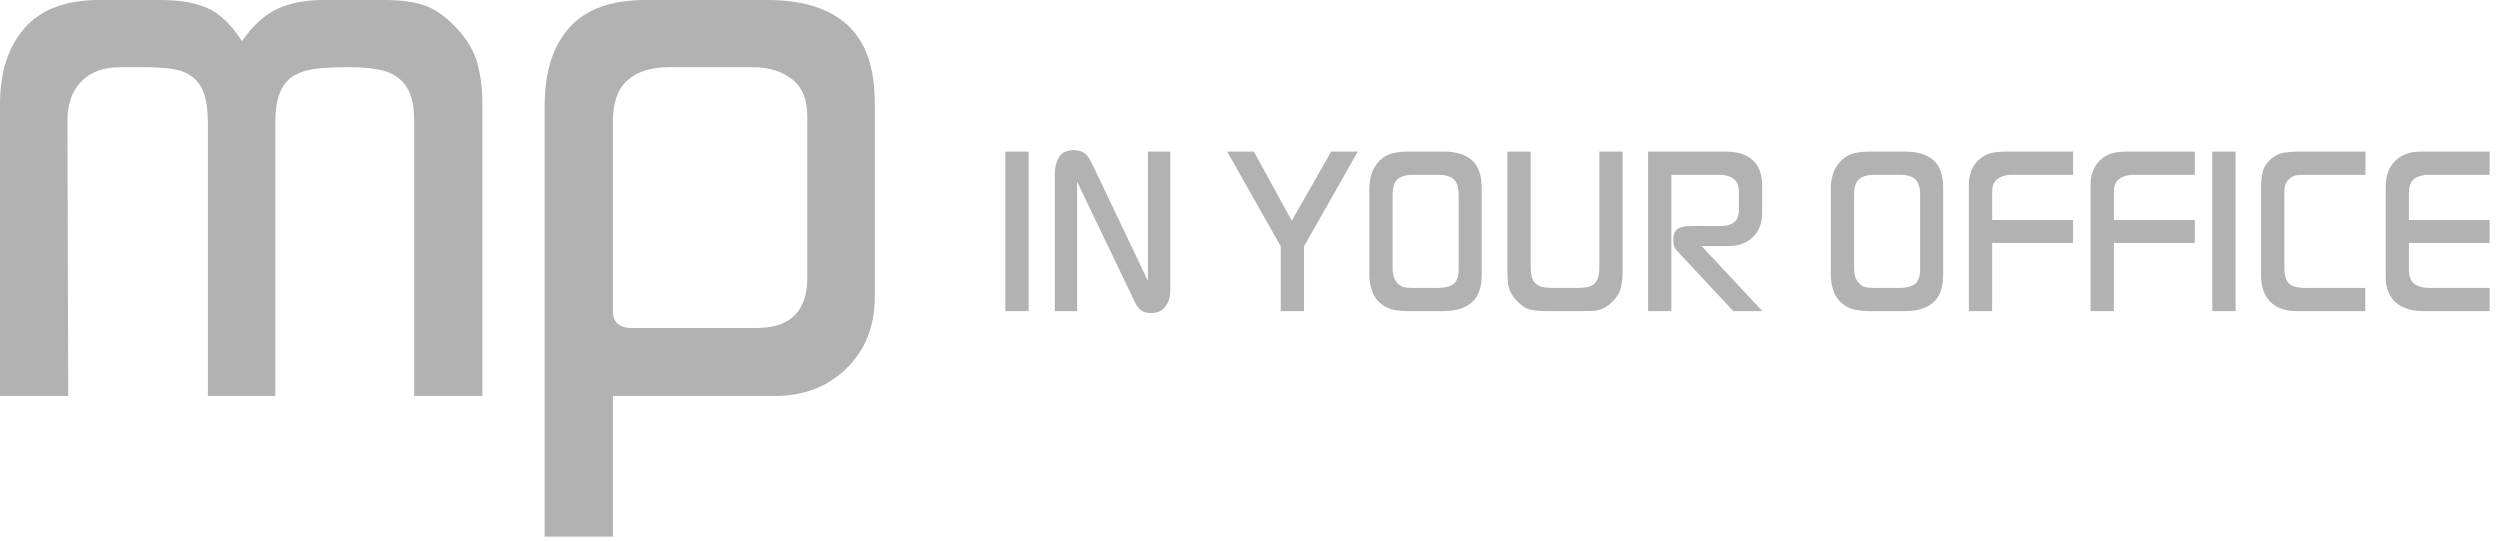 <?xml version="1.0" encoding="UTF-8" standalone="no"?>
<svg width="222px" height="48px" viewBox="0 0 222 48" version="1.1" xmlns="http://www.w3.org/2000/svg" xmlns:xlink="http://www.w3.org/1999/xlink" xmlns:sketch="http://www.bohemiancoding.com/sketch/ns">
    <!-- Generator: Sketch 3.0 (7573) - http://www.bohemiancoding.com/sketch -->
    <title>mp</title>
    <description>Created with Sketch.</description>
    <defs></defs>
    <g id="desktop" stroke="none" stroke-width="1" fill="none" fill-rule="evenodd" sketch:type="MSPage">
        <g id="overview" sketch:type="MSArtboardGroup" transform="translate(-707, -8321)" fill="#B2B2B2">
            <g sketch:type="MSLayerGroup" id="clients">
                <g transform="translate(360, 8191)" sketch:type="MSShapeGroup">
                    <g id="Group" transform="translate(0, 129)">
                        <g id="mp" transform="translate(347, 1)">
                            <path d="M89.274,13.462 L91.342,13.462 L91.342,27.627 L89.274,27.627 L89.274,13.462 Z M103.922,25.865 C103.922,26.374 103.779,26.824 103.495,27.214 C103.211,27.602 102.792,27.797 102.237,27.797 C101.953,27.797 101.719,27.755 101.534,27.67 C101.349,27.585 101.196,27.468 101.075,27.319 C100.955,27.171 100.848,26.998 100.755,26.799 C100.663,26.601 100.567,26.396 100.468,26.183 L95.649,16.138 L95.649,27.627 L93.667,27.627 L93.667,15.415 C93.667,14.863 93.791,14.378 94.04,13.961 C94.289,13.543 94.725,13.334 95.351,13.334 C95.635,13.334 95.87,13.377 96.054,13.462 C96.24,13.547 96.396,13.66 96.524,13.802 C96.652,13.943 96.761,14.11 96.854,14.301 C96.947,14.492 97.05,14.7 97.164,14.927 L101.939,24.952 L101.939,13.462 L103.922,13.462 L103.922,25.865 L103.922,25.865 Z M115.797,21.872 L115.797,27.627 L113.729,27.627 L113.729,21.872 L108.975,13.462 L111.342,13.462 L114.71,19.6 L118.207,13.462 L120.573,13.462 L115.797,21.872 L115.797,21.872 Z M131.575,24.42 C131.575,25.539 131.28,26.353 130.69,26.863 C130.1,27.372 129.258,27.627 128.163,27.627 L125.03,27.627 C124.588,27.627 124.155,27.585 123.728,27.5 C123.302,27.415 122.918,27.224 122.577,26.926 C122.222,26.629 121.97,26.254 121.821,25.801 C121.671,25.348 121.597,24.895 121.597,24.442 L121.597,16.69 C121.597,16.222 121.675,15.77 121.831,15.331 C121.988,14.892 122.244,14.51 122.599,14.184 C122.94,13.873 123.316,13.674 123.728,13.59 C124.141,13.505 124.574,13.462 125.03,13.462 L128.185,13.462 C129.293,13.462 130.136,13.717 130.712,14.226 C131.287,14.736 131.575,15.558 131.575,16.69 L131.575,24.42 L131.575,24.42 Z M129.528,17.285 C129.528,16.634 129.382,16.177 129.091,15.915 C128.8,15.653 128.334,15.522 127.695,15.522 L125.52,15.522 C124.88,15.522 124.411,15.65 124.112,15.905 C123.814,16.159 123.664,16.62 123.664,17.285 L123.664,23.847 C123.664,24.088 123.697,24.325 123.761,24.559 C123.825,24.792 123.949,25.001 124.134,25.185 C124.332,25.383 124.549,25.496 124.784,25.525 C125.019,25.553 125.264,25.567 125.52,25.567 L127.695,25.567 C128.305,25.567 128.764,25.451 129.07,25.217 C129.375,24.983 129.528,24.548 129.528,23.911 L129.528,17.285 L129.528,17.285 Z M144.09,24.06 C144.09,24.612 144.04,25.104 143.941,25.535 C143.841,25.967 143.585,26.388 143.173,26.799 C142.975,26.998 142.778,27.153 142.587,27.266 C142.395,27.38 142.196,27.464 141.99,27.521 C141.784,27.578 141.567,27.61 141.339,27.617 C141.112,27.624 140.863,27.627 140.593,27.627 L137.353,27.627 C136.812,27.627 136.347,27.588 135.957,27.511 C135.565,27.433 135.171,27.195 134.773,26.799 C134.56,26.587 134.389,26.378 134.261,26.172 C134.133,25.967 134.041,25.759 133.984,25.546 C133.927,25.334 133.892,25.107 133.878,24.866 C133.863,24.626 133.856,24.357 133.856,24.06 L133.856,13.462 L135.924,13.462 L135.924,23.677 C135.924,24.06 135.96,24.371 136.03,24.612 C136.102,24.852 136.216,25.044 136.372,25.185 C136.528,25.327 136.731,25.426 136.979,25.482 C137.229,25.539 137.538,25.567 137.907,25.567 L140.039,25.567 C140.395,25.567 140.696,25.543 140.946,25.493 C141.194,25.443 141.4,25.348 141.564,25.207 C141.727,25.065 141.845,24.874 141.915,24.633 C141.987,24.392 142.022,24.088 142.022,23.719 L142.022,13.462 L144.09,13.462 L144.09,24.06 L144.09,24.06 Z M153.919,27.627 L148.844,22.191 C148.745,22.078 148.678,21.936 148.642,21.766 C148.607,21.596 148.589,21.44 148.589,21.299 C148.589,20.859 148.699,20.551 148.919,20.375 C149.139,20.198 149.456,20.102 149.868,20.088 C150.366,20.06 150.87,20.052 151.382,20.066 C151.893,20.081 152.398,20.081 152.895,20.066 C153.379,20.052 153.752,19.936 154.015,19.716 C154.278,19.497 154.409,19.14 154.409,18.644 L154.409,17.03 C154.409,16.492 154.25,16.106 153.93,15.872 C153.61,15.639 153.201,15.522 152.704,15.522 L148.418,15.522 L148.418,27.627 L146.35,27.627 L146.35,13.462 L153.301,13.462 C154.281,13.462 155.056,13.71 155.625,14.206 C156.193,14.7 156.477,15.458 156.477,16.478 L156.477,18.92 C156.477,19.812 156.204,20.523 155.656,21.055 C155.11,21.585 154.388,21.851 153.493,21.851 L151.105,21.851 L156.499,27.627 L153.919,27.627 L153.919,27.627 Z" id="Fill-1"></path>
                            <path d="M172.553,24.42 C172.553,25.539 172.259,26.353 171.669,26.863 C171.078,27.372 170.236,27.627 169.142,27.627 L166.008,27.627 C165.567,27.627 165.134,27.585 164.707,27.5 C164.281,27.415 163.897,27.224 163.556,26.926 C163.201,26.629 162.948,26.254 162.799,25.801 C162.65,25.348 162.575,24.895 162.575,24.442 L162.575,16.69 C162.575,16.222 162.654,15.77 162.81,15.331 C162.966,14.892 163.222,14.51 163.577,14.184 C163.918,13.873 164.295,13.674 164.707,13.59 C165.119,13.505 165.553,13.462 166.008,13.462 L169.163,13.462 C170.272,13.462 171.114,13.717 171.69,14.226 C172.265,14.736 172.553,15.558 172.553,16.69 L172.553,24.42 L172.553,24.42 Z M170.506,17.285 C170.506,16.634 170.361,16.177 170.069,15.915 C169.778,15.653 169.313,15.522 168.673,15.522 L166.499,15.522 C165.859,15.522 165.389,15.65 165.091,15.905 C164.792,16.159 164.643,16.62 164.643,17.285 L164.643,23.847 C164.643,24.088 164.675,24.325 164.739,24.559 C164.803,24.792 164.927,25.001 165.113,25.185 C165.311,25.383 165.528,25.496 165.762,25.525 C165.997,25.553 166.242,25.567 166.499,25.567 L168.673,25.567 C169.284,25.567 169.742,25.451 170.048,25.217 C170.354,24.983 170.506,24.548 170.506,23.911 L170.506,17.285 L170.506,17.285 Z M176.903,21.574 L176.903,27.627 L174.834,27.627 L174.834,16.351 C174.834,15.925 174.913,15.519 175.069,15.129 C175.226,14.739 175.467,14.403 175.794,14.12 C176.135,13.837 176.494,13.657 176.871,13.579 C177.247,13.5 177.649,13.462 178.075,13.462 L184.088,13.462 L184.088,15.522 L178.629,15.522 C178.147,15.522 177.738,15.639 177.404,15.872 C177.07,16.106 176.903,16.485 176.903,17.009 L176.903,19.536 L184.088,19.536 L184.088,21.574 L176.903,21.574 L176.903,21.574 Z M187.713,21.574 L187.713,27.627 L185.644,27.627 L185.644,16.351 C185.644,15.925 185.722,15.519 185.878,15.129 C186.035,14.739 186.277,14.403 186.604,14.12 C186.944,13.837 187.304,13.657 187.681,13.579 C188.057,13.5 188.459,13.462 188.885,13.462 L194.897,13.462 L194.897,15.522 L189.439,15.522 C188.956,15.522 188.547,15.639 188.213,15.872 C187.879,16.106 187.713,16.485 187.713,17.009 L187.713,19.536 L194.897,19.536 L194.897,21.574 L187.713,21.574 L187.713,21.574 Z M196.454,13.462 L198.522,13.462 L198.522,27.627 L196.454,27.627 L196.454,13.462 Z M204.599,15.522 C204.357,15.522 204.133,15.536 203.927,15.564 C203.72,15.593 203.519,15.692 203.319,15.862 C203.121,16.032 202.993,16.216 202.935,16.414 C202.879,16.612 202.851,16.831 202.851,17.072 L202.851,23.762 C202.851,24.442 202.989,24.913 203.266,25.174 C203.543,25.437 204.023,25.567 204.705,25.567 L210.036,25.567 L210.036,27.627 L203.938,27.627 C202.915,27.627 202.133,27.348 201.593,26.788 C201.053,26.23 200.782,25.447 200.782,24.442 L200.782,16.606 C200.782,16.124 200.832,15.674 200.931,15.257 C201.031,14.839 201.273,14.46 201.657,14.12 C202.011,13.809 202.395,13.621 202.807,13.558 C203.22,13.494 203.653,13.462 204.108,13.462 L210.057,13.462 L210.057,15.522 L204.599,15.522 L204.599,15.522 Z M215.173,27.627 C214.691,27.627 214.246,27.567 213.841,27.447 C213.436,27.326 213.084,27.142 212.786,26.895 C212.487,26.647 212.256,26.332 212.093,25.95 C211.929,25.567 211.848,25.121 211.848,24.612 L211.848,16.606 C211.848,15.628 212.125,14.86 212.679,14.301 C213.233,13.741 214.001,13.462 214.981,13.462 L221.08,13.462 L221.08,15.522 L215.707,15.522 C215.153,15.522 214.715,15.639 214.396,15.872 C214.076,16.106 213.916,16.52 213.916,17.115 L213.916,19.536 L221.08,19.536 L221.08,21.574 L213.916,21.574 L213.916,23.953 C213.916,24.548 214.076,24.966 214.396,25.207 C214.715,25.447 215.159,25.567 215.728,25.567 L221.08,25.567 L221.08,27.627 L215.173,27.627 L215.173,27.627 Z" id="Fill-2"></path>
                            <path d="M36.779,35.161 L36.779,10.738 C36.779,9.708 36.649,8.889 36.391,8.282 C36.133,7.673 35.757,7.193 35.264,6.842 C34.771,6.492 34.16,6.257 33.432,6.141 C32.704,6.024 31.893,5.966 31.001,5.966 C30.014,5.966 29.122,6.001 28.324,6.071 C27.525,6.141 26.832,6.328 26.246,6.632 C25.658,6.937 25.211,7.427 24.907,8.106 C24.601,8.784 24.449,9.708 24.449,10.878 L24.449,35.161 L18.459,35.161 L18.459,10.878 C18.459,9.802 18.342,8.936 18.108,8.282 C17.873,7.626 17.509,7.124 17.015,6.772 C16.523,6.422 15.912,6.199 15.183,6.106 C14.456,6.012 13.621,5.966 12.683,5.966 L10.709,5.966 C9.207,5.966 8.045,6.386 7.222,7.229 C6.4,8.071 5.989,9.241 5.989,10.738 L6.059,35.161 L0,35.161 L0,9.264 C0,6.41 0.728,4.152 2.184,2.492 C3.641,0.83 5.848,0 8.808,0 L14.304,0 C15.994,0 17.379,0.246 18.459,0.737 C19.54,1.229 20.55,2.199 21.489,3.65 C22.429,2.292 23.462,1.346 24.589,0.808 C25.717,0.269 27.102,0 28.746,0 L34.172,0 C35.534,0 36.685,0.151 37.624,0.456 C38.563,0.76 39.503,1.404 40.442,2.387 C41.429,3.415 42.075,4.48 42.38,5.58 C42.685,6.679 42.837,7.907 42.837,9.264 L42.837,35.161 L36.779,35.161" id="Fill-3"></path>
                            <path d="M77.678,26.388 C77.678,28.961 76.844,31.067 75.177,32.705 C73.509,34.342 71.384,35.161 68.801,35.161 L54.427,35.161 L54.427,47.653 L48.367,47.653 L48.367,9.334 C48.367,6.386 49.096,4.094 50.552,2.456 C52.008,0.819 54.263,0 57.315,0 L68.166,0 C71.266,0 73.626,0.737 75.247,2.21 C76.867,3.684 77.678,5.989 77.678,9.124 L77.678,26.388 L77.678,26.388 Z M71.689,10.317 C71.689,8.82 71.231,7.72 70.315,7.019 C69.399,6.316 68.236,5.966 66.828,5.966 L59.43,5.966 C57.832,5.966 56.599,6.351 55.73,7.124 C54.862,7.895 54.427,9.1 54.427,10.738 L54.427,27.651 C54.427,28.167 54.58,28.54 54.885,28.774 C55.19,29.009 55.578,29.125 56.048,29.125 L67.18,29.125 C70.186,29.125 71.689,27.627 71.689,24.634 L71.689,10.317 L71.689,10.317 Z" id="Fill-4"></path>
                        </g>
                    </g>
                </g>
            </g>
        </g>
    </g>
</svg>